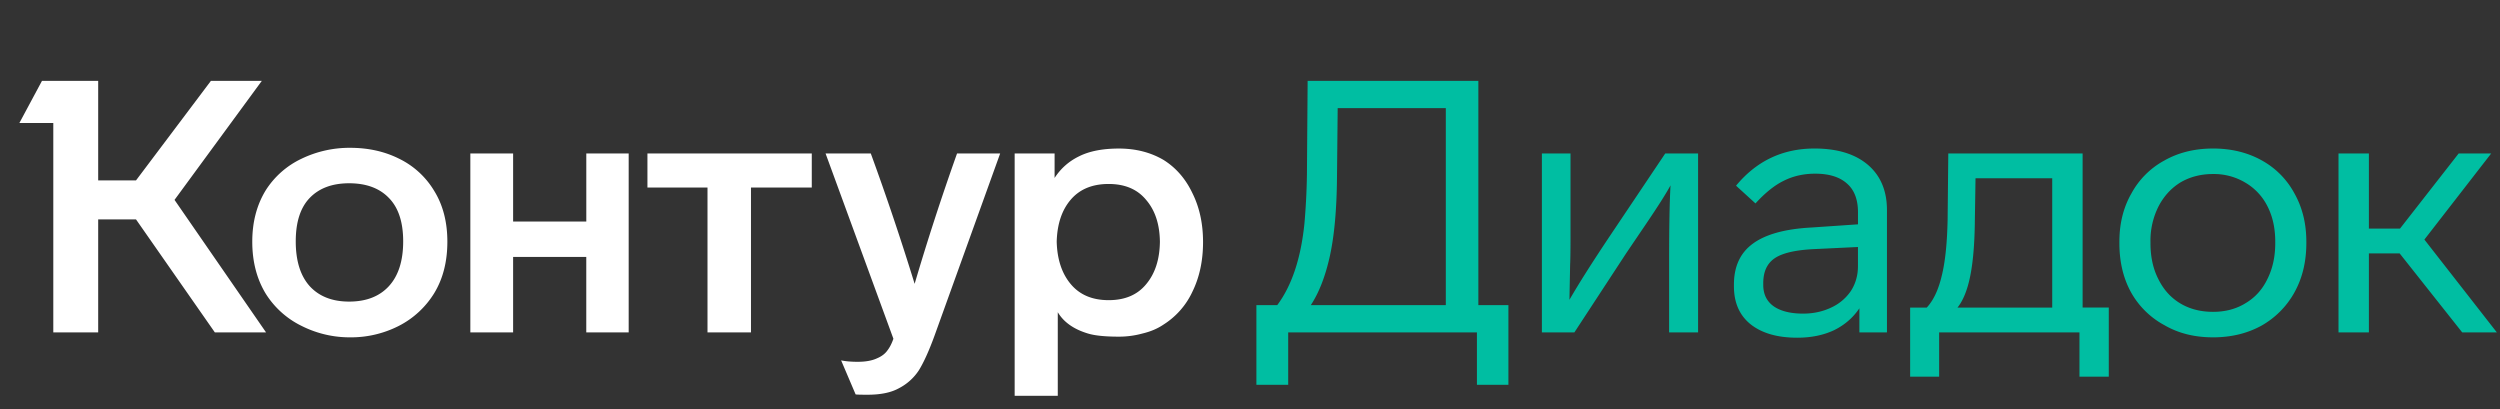 <svg width="110" height="18" fill="none" xmlns="http://www.w3.org/2000/svg"><rect width="100%" height="100%" fill="#333333" stroke="none"/><path d="M7.679 8.795l4.027 5.83H9.453L5.984 9.653H4.32v4.972H2.345V5.413H.852l.995-1.855H4.32v4.38h1.664l3.296-4.38h2.24L7.679 8.795zm3.421 1.84c0-.863.197-1.616.591-2.26a3.774 3.774 0 011.57-1.388 4.848 4.848 0 012.147-.483c.788 0 1.498.156 2.13.468a3.67 3.67 0 011.571 1.434c.384.623.575 1.366.575 2.228 0 .873-.191 1.627-.575 2.26a3.92 3.92 0 01-1.57 1.45 4.627 4.627 0 01-2.131.499 4.69 4.69 0 01-2.13-.499 3.86 3.86 0 01-1.603-1.45c-.383-.644-.575-1.397-.575-2.26zm33.545-3.882h1.757V7.83c.27-.416.627-.733 1.073-.95.456-.23 1.042-.344 1.757-.344.736 0 1.39.166 1.96.499.55.343.974.831 1.275 1.465.311.624.467 1.34.467 2.151 0 .821-.156 1.548-.467 2.182a3.408 3.408 0 01-1.275 1.45c-.26.177-.565.306-.918.39a3.93 3.93 0 01-1.042.14c-.611 0-1.068-.047-1.368-.14-.622-.188-1.063-.5-1.322-.936v3.679h-1.897V6.753zm-23.95 0h1.882v2.993h3.22V6.753h1.865v7.872h-1.866v-3.32h-3.219v3.32h-1.882V6.753zm7.792 0h7.231V8.25h-2.675v6.375H31.13V8.25h-2.643V6.753zm9.828 0a116.624 116.624 0 011.929 5.736c.55-1.87 1.171-3.782 1.866-5.736h1.897l-2.892 8.028c-.239.654-.467 1.158-.685 1.512a2.314 2.314 0 01-.886.794c-.342.188-.798.281-1.369.281-.321 0-.497-.005-.528-.015l-.638-1.497c.197.042.44.063.73.063.353 0 .638-.052.856-.156.197-.083.348-.198.451-.343.104-.135.192-.307.264-.515l-2.985-8.152h1.99zM13.013 10.62c0 .862.207 1.522.622 1.98.415.446.99.67 1.726.67.747 0 1.327-.224 1.742-.67.425-.458.637-1.118.637-1.98 0-.842-.207-1.476-.621-1.902-.415-.436-1.001-.654-1.758-.654-.746 0-1.327.218-1.742.654-.404.426-.606 1.06-.606 1.902zm33.482.015c.021.78.228 1.403.622 1.87.394.469.949.702 1.664.702.716 0 1.265-.233 1.649-.701.394-.468.596-1.091.606-1.87-.01-.77-.212-1.382-.606-1.84-.384-.467-.933-.701-1.649-.701-.715 0-1.27.228-1.664.686-.394.457-.601 1.075-.622 1.854z" fill="#fff"/><path d="M65.048 3.558v9.867h1.322v3.507h-1.385v-2.307h-8.304v2.307h-1.4v-3.507h.918c.643-.863 1.042-2.063 1.197-3.601.062-.717.099-1.434.109-2.151l.031-4.115h7.512zm-1.431 1.2h-4.759l-.03 3.04c-.012 1.403-.115 2.556-.312 3.46-.197.894-.477 1.616-.84 2.167h5.94V4.758zm11.099 1.995v7.872h-1.275v-3.133c0-1.486.02-2.598.062-3.336-.197.364-.56.935-1.089 1.715l-.855 1.262-2.286 3.492h-1.43V6.753h1.26v3.601c0 .655-.006 1.08-.017 1.278l-.031 1.559c.415-.717 1-1.642 1.758-2.775l2.457-3.663h1.446zm7.097 7.872v-1.06c-.28.416-.653.738-1.12.966-.466.218-1.005.328-1.617.328-.87 0-1.555-.198-2.053-.593-.487-.395-.73-.95-.73-1.668v-.078c0-.79.274-1.387.823-1.792.56-.416 1.42-.655 2.582-.717l2.053-.14v-.53c0-.561-.161-.982-.482-1.263-.322-.29-.788-.436-1.4-.436-.508 0-.97.104-1.384.312-.404.197-.82.53-1.244.997l-.855-.78c.901-1.09 2.052-1.636 3.452-1.636 1.005 0 1.788.24 2.349.717.559.478.839 1.143.839 1.995v5.378h-1.213zm-2.022-3.663c-.809.041-1.379.177-1.71.405-.332.229-.498.592-.498 1.091v.078c0 .405.15.717.451.935.31.219.746.328 1.306.328.446 0 .856-.089 1.229-.265a2.1 2.1 0 00.871-.733c.207-.322.31-.686.31-1.091v-.842l-1.959.094zm4.255 2.572h.731c.29-.312.508-.77.653-1.372.156-.613.244-1.444.265-2.494l.03-2.915h5.91v6.78h1.151v3.04h-1.29v-1.948h-6.174v1.948h-1.276v-3.04zm6.252-5.69h-3.375l-.03 1.902c-.011.987-.079 1.787-.203 2.4-.124.613-.311 1.076-.56 1.388h4.168v-5.69zm11.181 2.853c0 .81-.171 1.527-.513 2.15a3.782 3.782 0 01-1.462 1.482c-.622.342-1.332.514-2.13.514-.809 0-1.52-.177-2.13-.53a3.678 3.678 0 01-1.478-1.45c-.343-.623-.513-1.345-.513-2.166v-.063c0-.8.176-1.506.528-2.12a3.596 3.596 0 011.447-1.449c.622-.353 1.337-.53 2.146-.53.798 0 1.508.172 2.13.515a3.6 3.6 0 011.446 1.45c.353.623.529 1.334.529 2.134v.063zm-6.858 0c0 .603.114 1.127.342 1.574.228.468.55.826.965 1.076.414.249.896.374 1.446.374.55 0 1.031-.13 1.446-.39.415-.25.73-.603.949-1.06.228-.457.342-.982.342-1.574v-.063c0-.592-.114-1.111-.343-1.558a2.501 2.501 0 00-.98-1.044 2.69 2.69 0 00-1.414-.375c-.529 0-1 .12-1.416.359-.414.25-.741.603-.98 1.06a3.337 3.337 0 00-.357 1.558v.063zm10.963.452h-1.353v3.476h-1.337V6.753h1.337v3.305h1.369l2.581-3.305h1.431l-2.939 3.788 3.188 4.084h-1.524l-2.753-3.476z" fill="#00BEA2"/></svg>